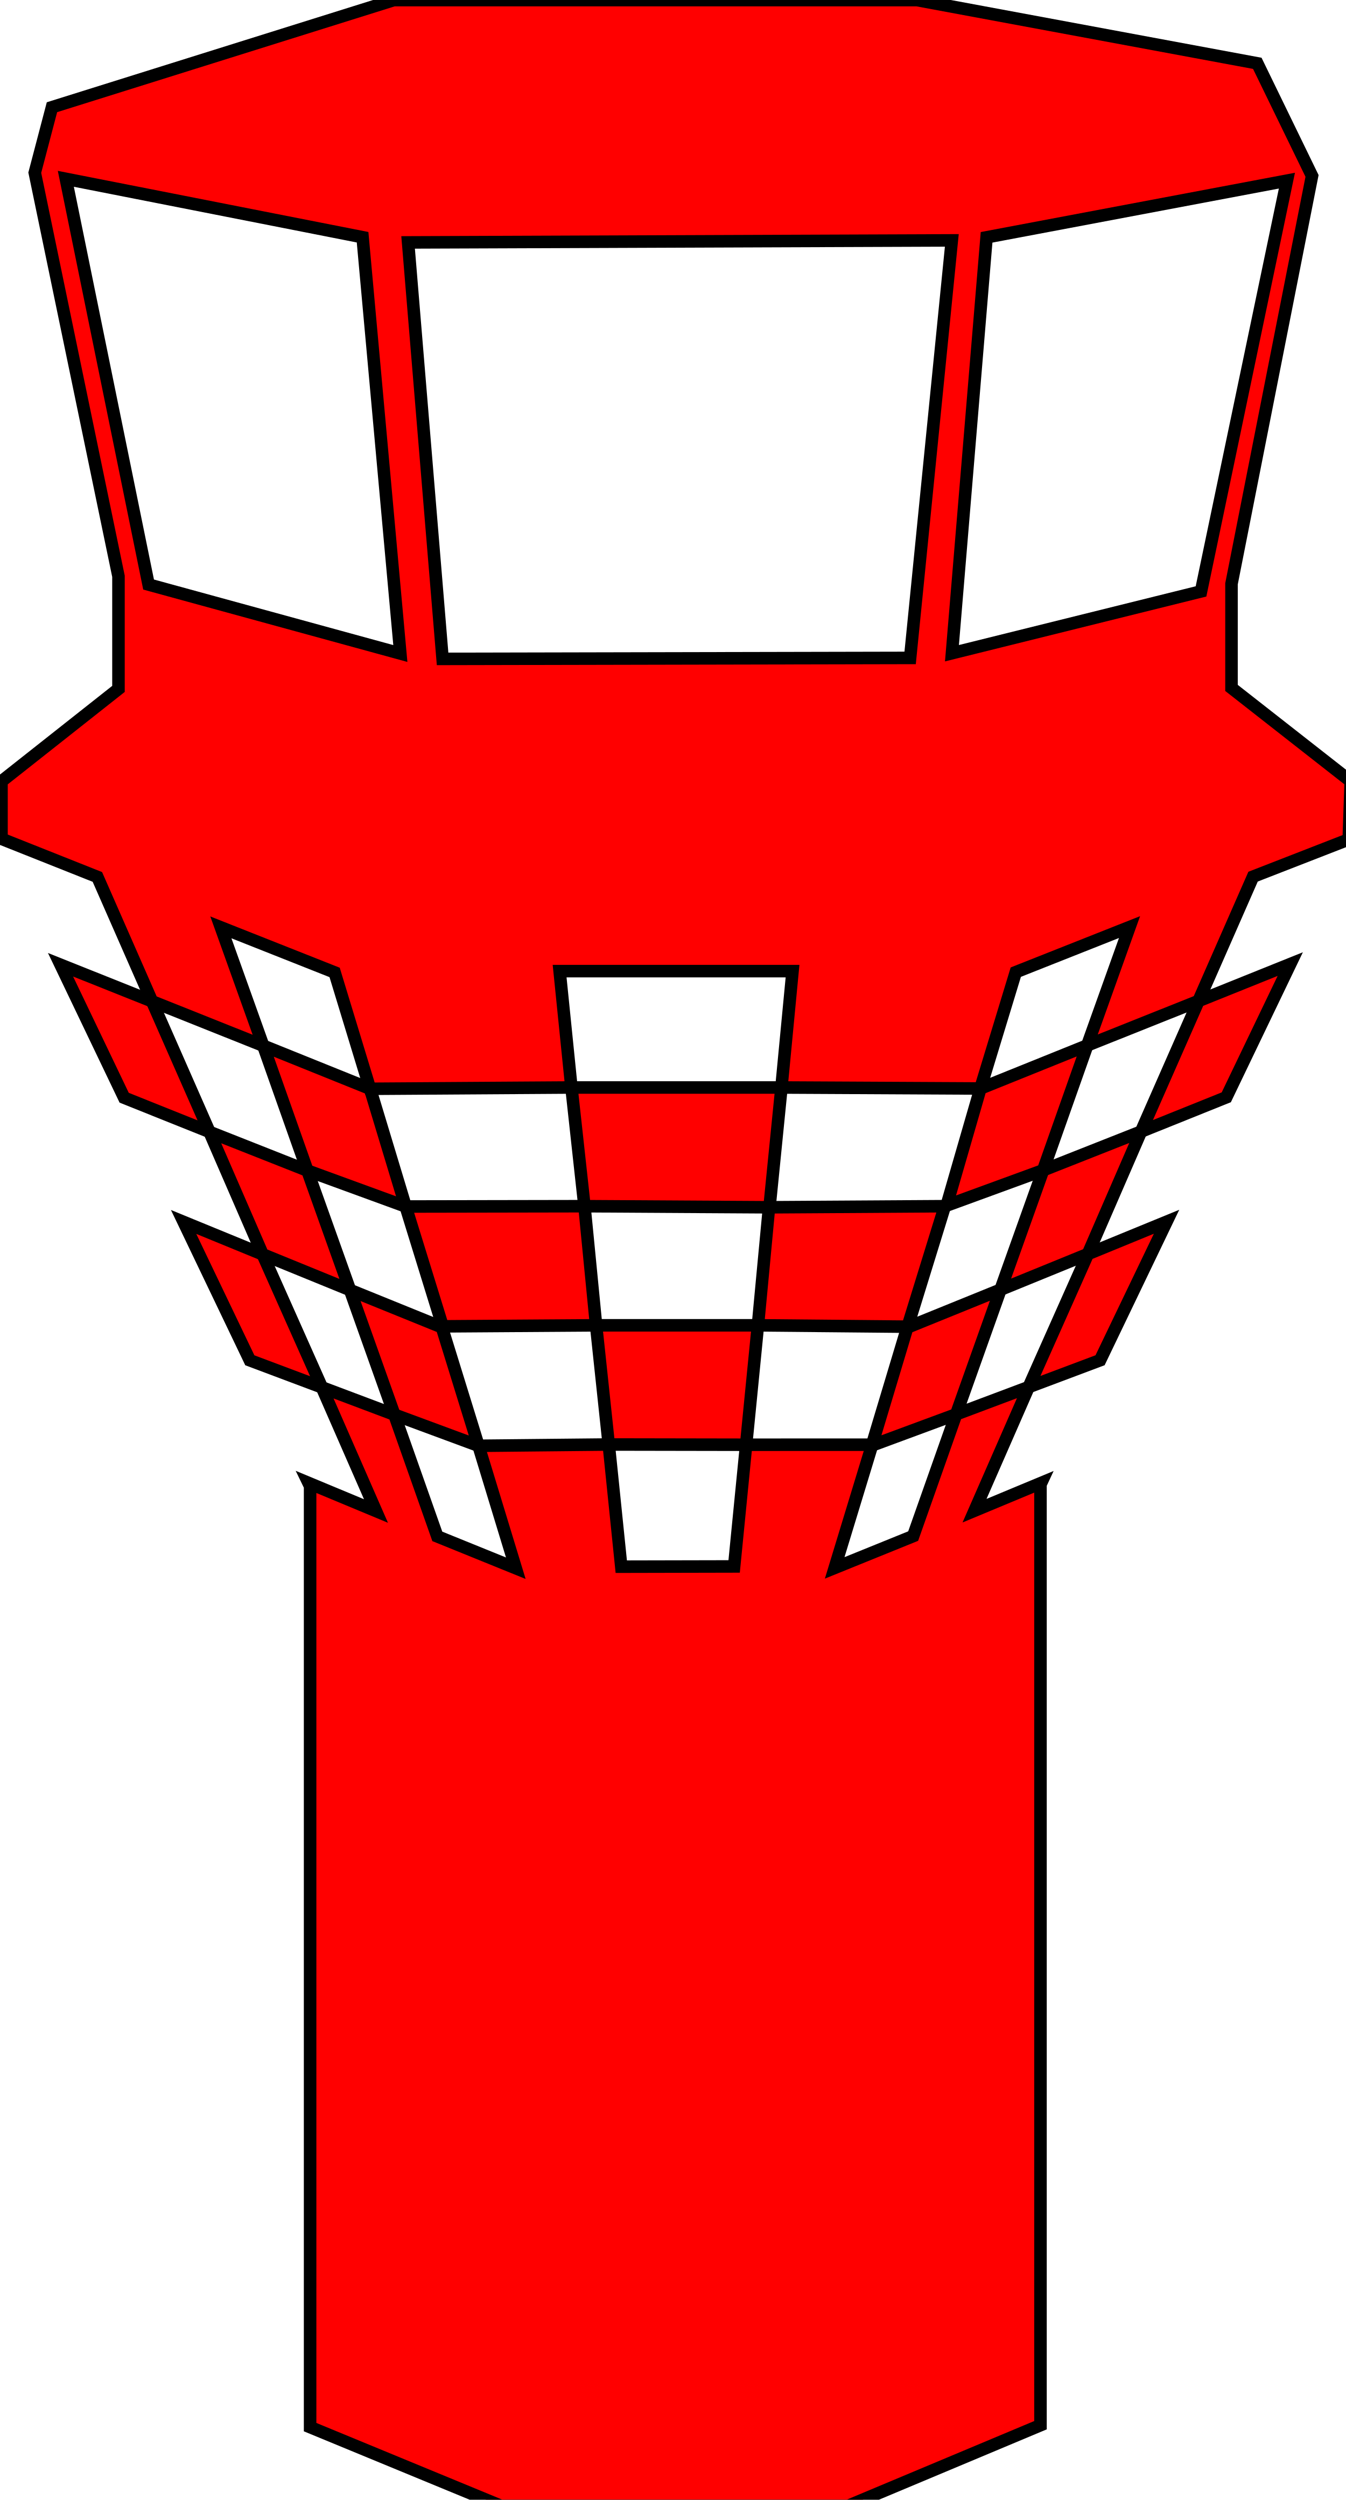 <?xml version="1.0" encoding="UTF-8" standalone="no"?>
<svg
   xmlns:dc="http://purl.org/dc/elements/1.1/"
   xmlns:cc="http://creativecommons.org/ns#"
   xmlns:rdf="http://www.w3.org/1999/02/22-rdf-syntax-ns#"
   xmlns:svg="http://www.w3.org/2000/svg"
   xmlns="http://www.w3.org/2000/svg"
   xmlns:sodipodi="http://sodipodi.sourceforge.net/DTD/sodipodi-0.dtd"
   xmlns:inkscape="http://www.inkscape.org/namespaces/inkscape"
   version="1.0"
   x="0px"
   y="0px"
   viewBox="0 0 10.77 20"
   enable-background="new 0 0 100 100"
   xml:space="preserve"
   id="svg2"
   inkscape:version="0.91 r13725"
   sodipodi:docname="Kontrolltorn.svg"
   width="10.77"
   height="20"><defs
     id="defs38" /><sodipodi:namedview
     pagecolor="#ffffff"
     bordercolor="#666666"
     borderopacity="1"
     objecttolerance="10"
     gridtolerance="10"
     guidetolerance="10"
     inkscape:pageopacity="0"
     inkscape:pageshadow="2"
     inkscape:window-width="1366"
     inkscape:window-height="705"
     id="namedview36"
     showgrid="false"
     fit-margin-top="0"
     fit-margin-left="0"
     fit-margin-right="0"
     fit-margin-bottom="0"
     inkscape:zoom="22.92"
     inkscape:cx="5.5330609"
     inkscape:cy="9.9398272"
     inkscape:window-x="-8"
     inkscape:window-y="-8"
     inkscape:window-maximized="1"
     inkscape:current-layer="svg2" /><g
     id="g4"
     transform="matrix(0.211,0,0,0.211,-5.109,-0.492)"
     style="fill:#ff0000;fill-opacity:1;stroke:#000000;stroke-opacity:1;stroke-width:0.475;stroke-miterlimit:4;stroke-dasharray:none"><polygon
       points="39.596,48.08 38.248,43.617 34.197,41.984 35.87,46.719 "
       id="polygon6"
       style="fill:#ff0000;fill-opacity:1;stroke:#000000;stroke-opacity:1;stroke-width:0.475;stroke-miterlimit:4;stroke-dasharray:none" /><polygon
       points="37.486,51.247 39.168,55.973 42.359,57.154 40.97,52.66 "
       id="polygon8"
       style="fill:#ff0000;fill-opacity:1;stroke:#000000;stroke-opacity:1;stroke-width:0.475;stroke-miterlimit:4;stroke-dasharray:none" /><polygon
       points="41,52.625 46.818,52.586 46.377,48.069 39.597,48.081 "
       id="polygon10"
       style="fill:#ff0000;fill-opacity:1;stroke:#000000;stroke-opacity:1;stroke-width:0.475;stroke-miterlimit:4;stroke-dasharray:none" /><polygon
       points="26.509,38.914 28.922,43.956 32.156,45.251 29.978,40.299 "
       id="polygon12"
       style="fill:#ff0000;fill-opacity:1;stroke:#000000;stroke-opacity:1;stroke-width:0.475;stroke-miterlimit:4;stroke-dasharray:none" /><polygon
       points="31.176,48.666 33.687,53.912 36.419,54.938 34.173,49.895 "
       id="polygon14"
       style="fill:#ff0000;fill-opacity:1;stroke:#000000;stroke-opacity:1;stroke-width:0.475;stroke-miterlimit:4;stroke-dasharray:none" /><polygon
       points="35.87,46.719 32.156,45.251 34.173,49.895 37.486,51.247 "
       id="polygon16"
       style="fill:#ff0000;fill-opacity:1;stroke:#000000;stroke-opacity:1;stroke-width:0.475;stroke-miterlimit:4;stroke-dasharray:none" /><path
       d="m 75.359,34.161 0.075,-2.203 -4.52,-3.541 0,-3.947 3.054,-15.468 -2.076,-4.269 -12.905,-2.398 -19.842,0 -12.961,4.062 -0.652,2.483 3.174,15.304 0,4.27 -4.436,3.504 0,2.18 3.636,1.446 2.07,4.715 4.219,1.685 -1.606,-4.488 4.314,1.709 1.343,4.412 7.637,-0.049 -0.448,-4.413 8.833,0 -0.422,4.413 7.545,0.038 1.343,-4.412 4.313,-1.709 -1.605,4.488 4.219,-1.685 2.071,-4.715 3.627,-1.412 z M 29.848,24.497 26.71,9.112 l 11.253,2.215 1.432,15.785 -9.547,-2.615 z m 28.879,2.782 -17.73,0.037 -1.308,-15.792 20.619,-0.077 -1.581,15.832 z m 1.586,-0.178 1.313,-15.77 11.389,-2.149 -3.257,15.575 -9.445,2.344 z"
       id="path18"
       inkscape:connector-curvature="0"
       style="fill:#ff0000;fill-opacity:1;stroke:#000000;stroke-opacity:1;stroke-width:0.475;stroke-miterlimit:4;stroke-dasharray:none" /><polygon
       points="62.154,51.235 58.623,52.668 60.043,48.069 53.394,48.11 53.848,43.568 45.884,43.568 46.377,48.069 53.376,48.11 52.955,52.586 58.627,52.638 57.284,57.112 52.508,57.114 52.053,61.729 47.773,61.738 47.298,57.105 42.359,57.154 43.773,61.796 40.797,60.589 39.168,55.973 36.419,54.938 38.471,59.627 35.912,58.562 35.973,58.688 35.973,94.365 43.198,97.346 56.386,97.346 63.67,94.292 63.67,58.619 63.696,58.563 61.169,59.615 63.221,54.928 60.472,55.961 58.842,60.578 55.866,61.784 57.28,57.142 60.472,55.961 "
       id="polygon20"
       style="fill:#ff0000;fill-opacity:1;stroke:#000000;stroke-opacity:1;stroke-width:0.475;stroke-miterlimit:4;stroke-dasharray:none" /><polygon
       points="47.298,57.105 52.508,57.114 52.955,52.586 46.818,52.586 "
       id="polygon22"
       style="fill:#ff0000;fill-opacity:1;stroke:#000000;stroke-opacity:1;stroke-width:0.475;stroke-miterlimit:4;stroke-dasharray:none" /><polygon
       points="62.154,51.235 65.467,49.883 67.483,45.24 63.77,46.707 "
       id="polygon24"
       style="fill:#ff0000;fill-opacity:1;stroke:#000000;stroke-opacity:1;stroke-width:0.475;stroke-miterlimit:4;stroke-dasharray:none" /><polygon
       points="70.716,43.94 73.142,38.888 69.662,40.288 67.483,45.24 "
       id="polygon26"
       style="fill:#ff0000;fill-opacity:1;stroke:#000000;stroke-opacity:1;stroke-width:0.475;stroke-miterlimit:4;stroke-dasharray:none" /><polygon
       points="65.93,53.91 68.451,48.659 65.467,49.883 63.221,54.928 "
       id="polygon28"
       style="fill:#ff0000;fill-opacity:1;stroke:#000000;stroke-opacity:1;stroke-width:0.475;stroke-miterlimit:4;stroke-dasharray:none" /><polygon
       points="63.77,46.707 65.443,41.973 61.393,43.606 60.11,48.045 "
       id="polygon30"
       style="fill:#ff0000;fill-opacity:1;stroke:#000000;stroke-opacity:1;stroke-width:0.475;stroke-miterlimit:4;stroke-dasharray:none" /></g></svg>